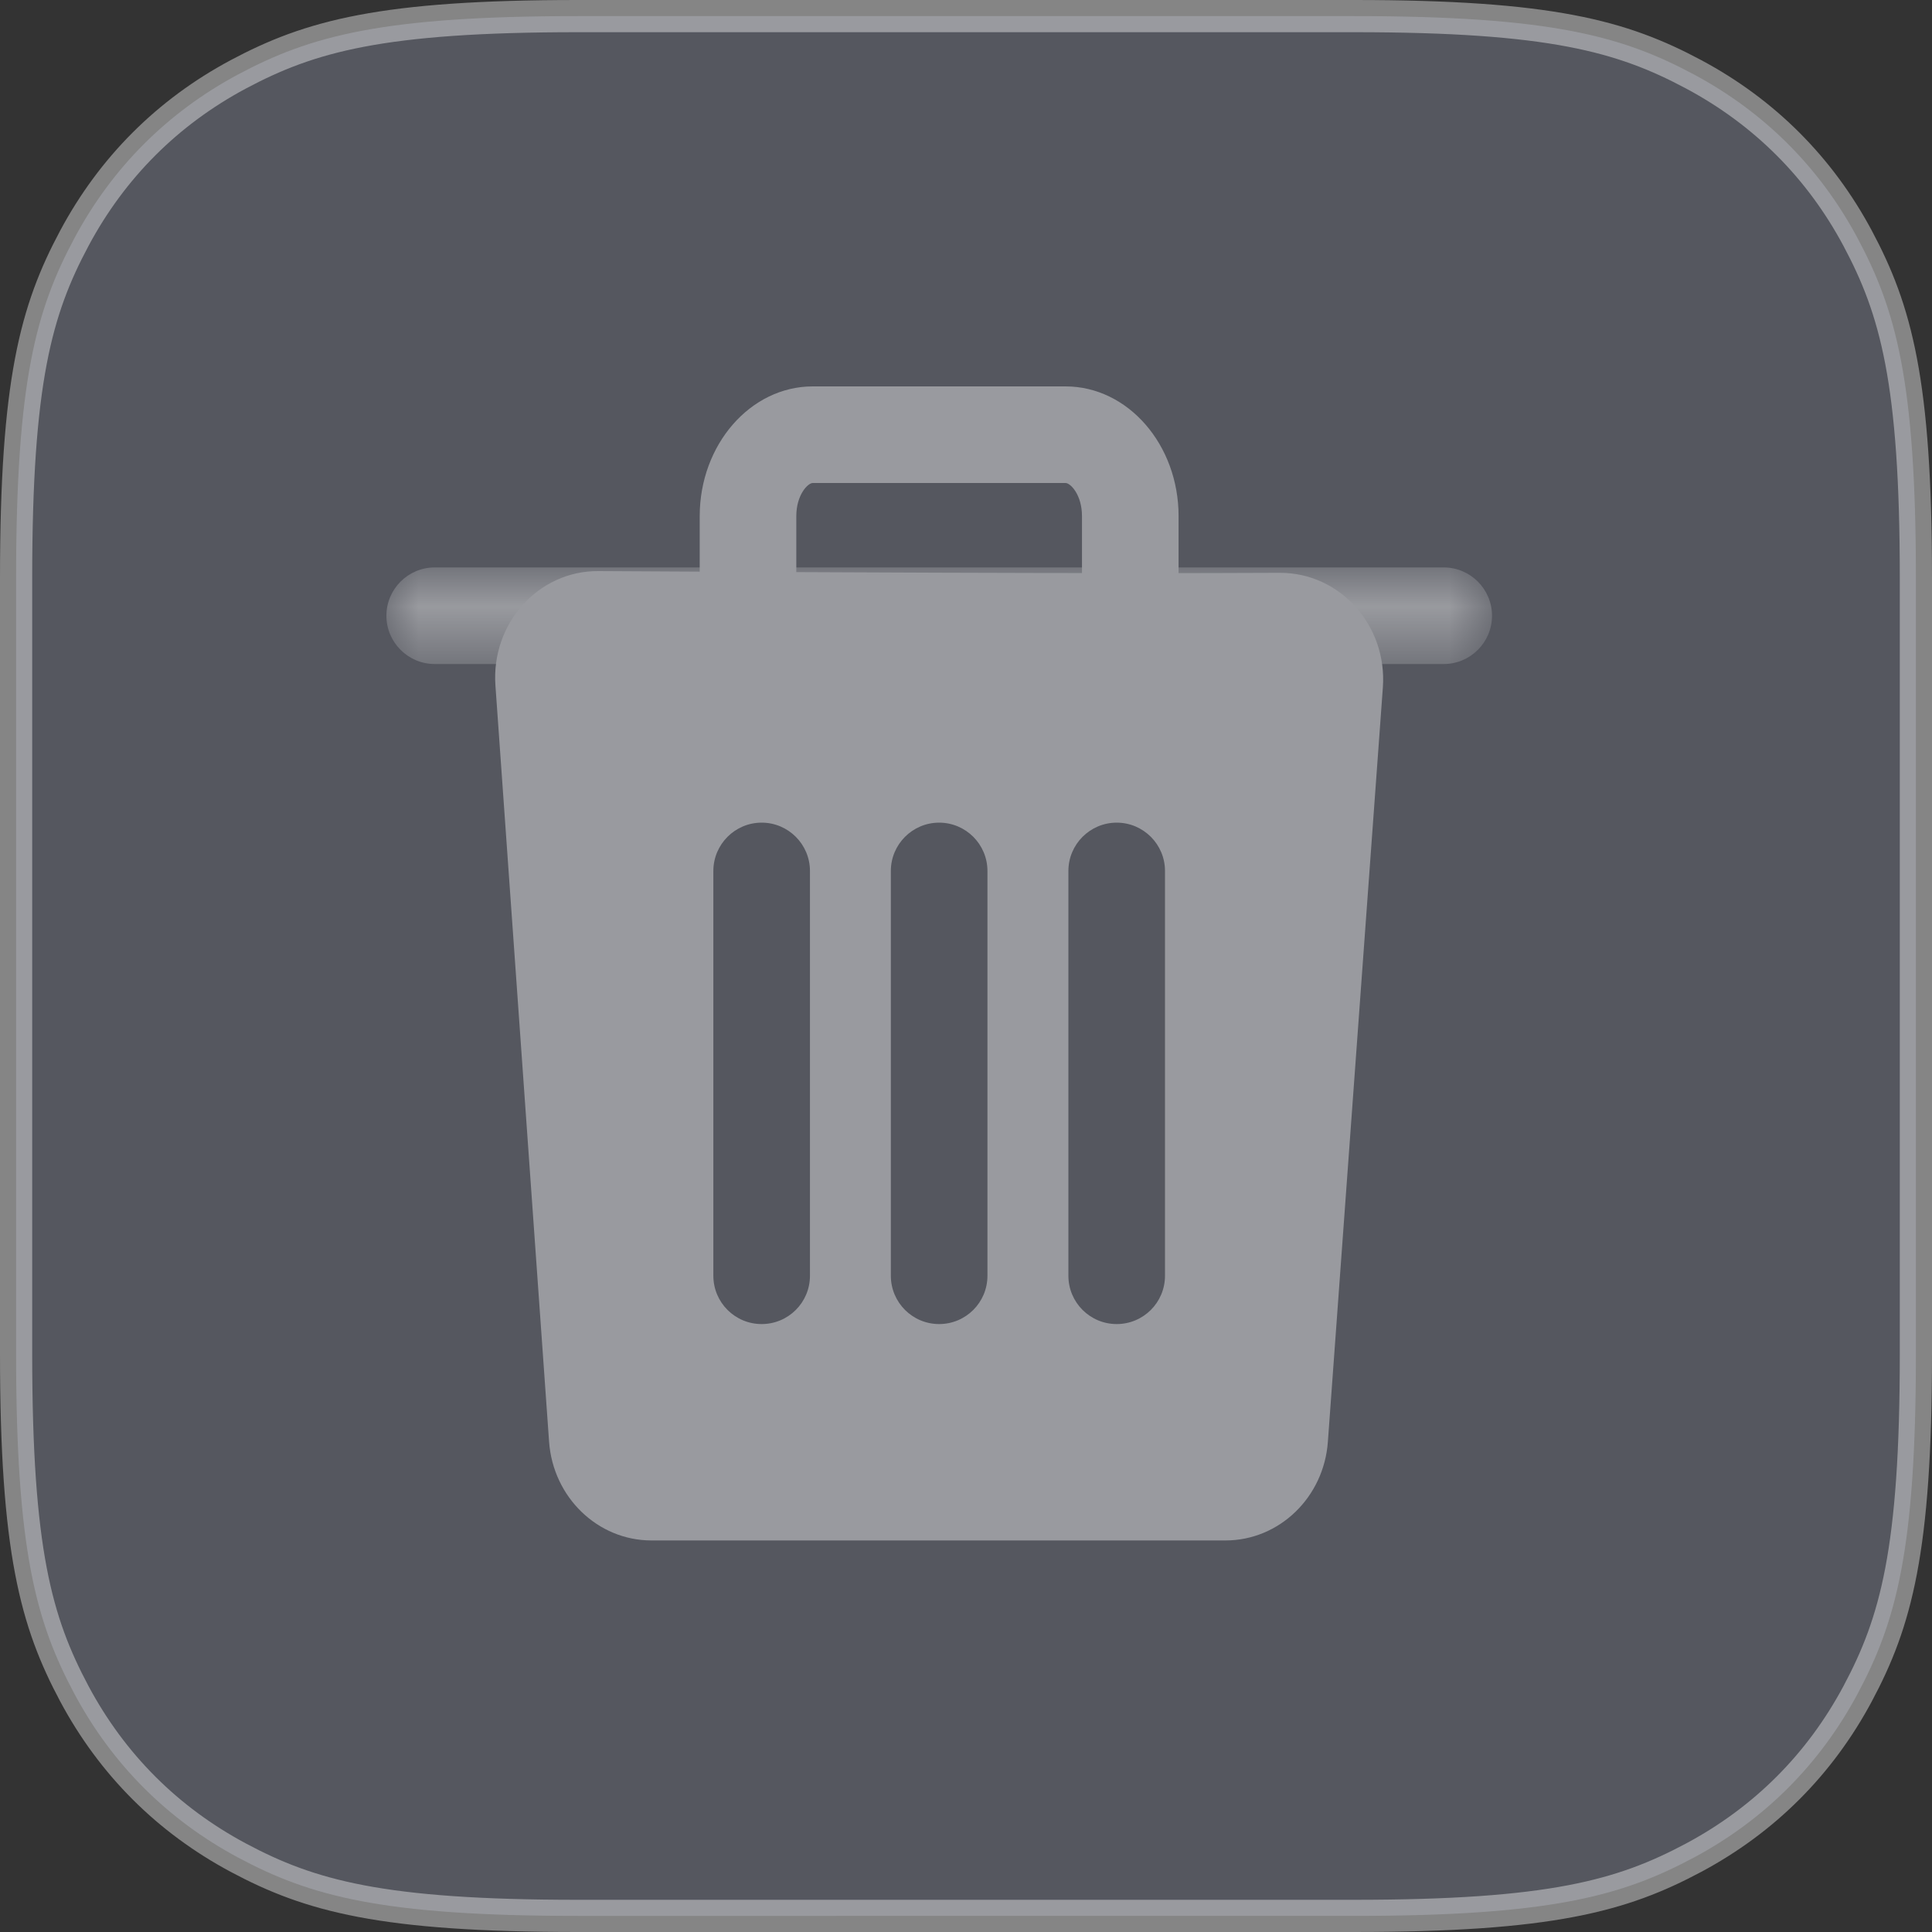 <svg xmlns="http://www.w3.org/2000/svg" xmlns:xlink="http://www.w3.org/1999/xlink" width="30" height="30" viewBox="0 0 30 30">
    <rect x="0" y="0" width="30" height="30" fill="#333333" stroke="none"/>
    <defs>
        <path id="8t95p3t6ma" d="M0 0.891L17.166 0.891 17.166 2.391 0 2.391z"/>
    </defs>
    <g fill="none" fill-rule="evenodd">
        <g>
            <g>
                <g fill="#5E616B" fill-opacity=".8" stroke="#FFF" stroke-opacity=".4" stroke-width=".5">
                    <path d="M8.974.25h12.052c3.05 0 4.16.309 5.275.905 1.097.587 1.957 1.447 2.544 2.544.596 1.116.905 2.225.905 5.275h0v12.052c0 3.05-.309 4.16-.905 5.275-.587 1.097-1.447 1.957-2.544 2.544-1.116.596-2.225.905-5.275.905h0H8.974c-3.05 0-4.16-.309-5.275-.905-1.097-.587-1.957-1.447-2.544-2.544C.56 25.185.25 24.076.25 21.026h0V8.974c0-3.05.309-4.16.905-5.275.587-1.097 1.447-1.957 2.544-2.544C4.815.56 5.924.25 8.974.25h0z" transform="translate(-3397 -319) translate(3397 319)"/>
                </g>
                <g opacity=".4">
                    <g transform="translate(-3397 -319) translate(3397 319) translate(6 6) translate(0 1.92)">
                        <mask id="o95gm6l5ib" fill="#fff">
                            <use xlink:href="#8t95p3t6ma"/>
                        </mask>
                        <path fill="#FFF" d="M16.416 2.391H.75c-.413 0-.75-.336-.75-.75s.337-.75.75-.75h15.668c.413 0 .75.336.75.75s-.337.75-.75.75" mask="url(#o95gm6l5ib)"/>
                    </g>
                    <path fill="#FFF" d="M11.551 4.12c-.414 0-.75-.336-.75-.75V2.015c0-.334-.18-.515-.255-.515H6.62c-.074 0-.255.181-.255.515V3.37c0 .414-.336.75-.75.75s-.75-.336-.75-.75V2.015C4.865.905 5.652 0 6.62 0h3.926c.968 0 1.755.904 1.755 2.015V3.37c0 .414-.336.75-.75.75" transform="translate(-3397 -319) translate(3397 319) translate(6 6)"/>
                    <path fill="#FFF" d="M12.09 13.81c0 .415-.336.75-.75.75s-.75-.335-.75-.75V7.524c0-.413.336-.75.75-.75s.75.337.75.75v6.286zm-2.757 0c0 .415-.336.75-.75.75s-.75-.335-.75-.75V7.524c0-.413.336-.75.75-.75s.75.337.75.75v6.286zm-2.756 0c0 .415-.336.75-.75.75s-.75-.335-.75-.75V7.524c0-.413.336-.75.75-.75s.75.337.75.75v6.286zm7.297-10.915c-2.702.015-7.888-.011-10.584-.027-.93-.006-1.665.814-1.597 1.776l.833 11.742c.062.864.755 1.534 1.59 1.534h8.913c.834 0 1.527-.668 1.59-1.53l.854-11.715c.07-.963-.667-1.783-1.6-1.78z" transform="translate(-3397 -319) translate(3397 319) translate(6 6)"/>
                </g>
            </g>
        </g>
    </g>
</svg>
